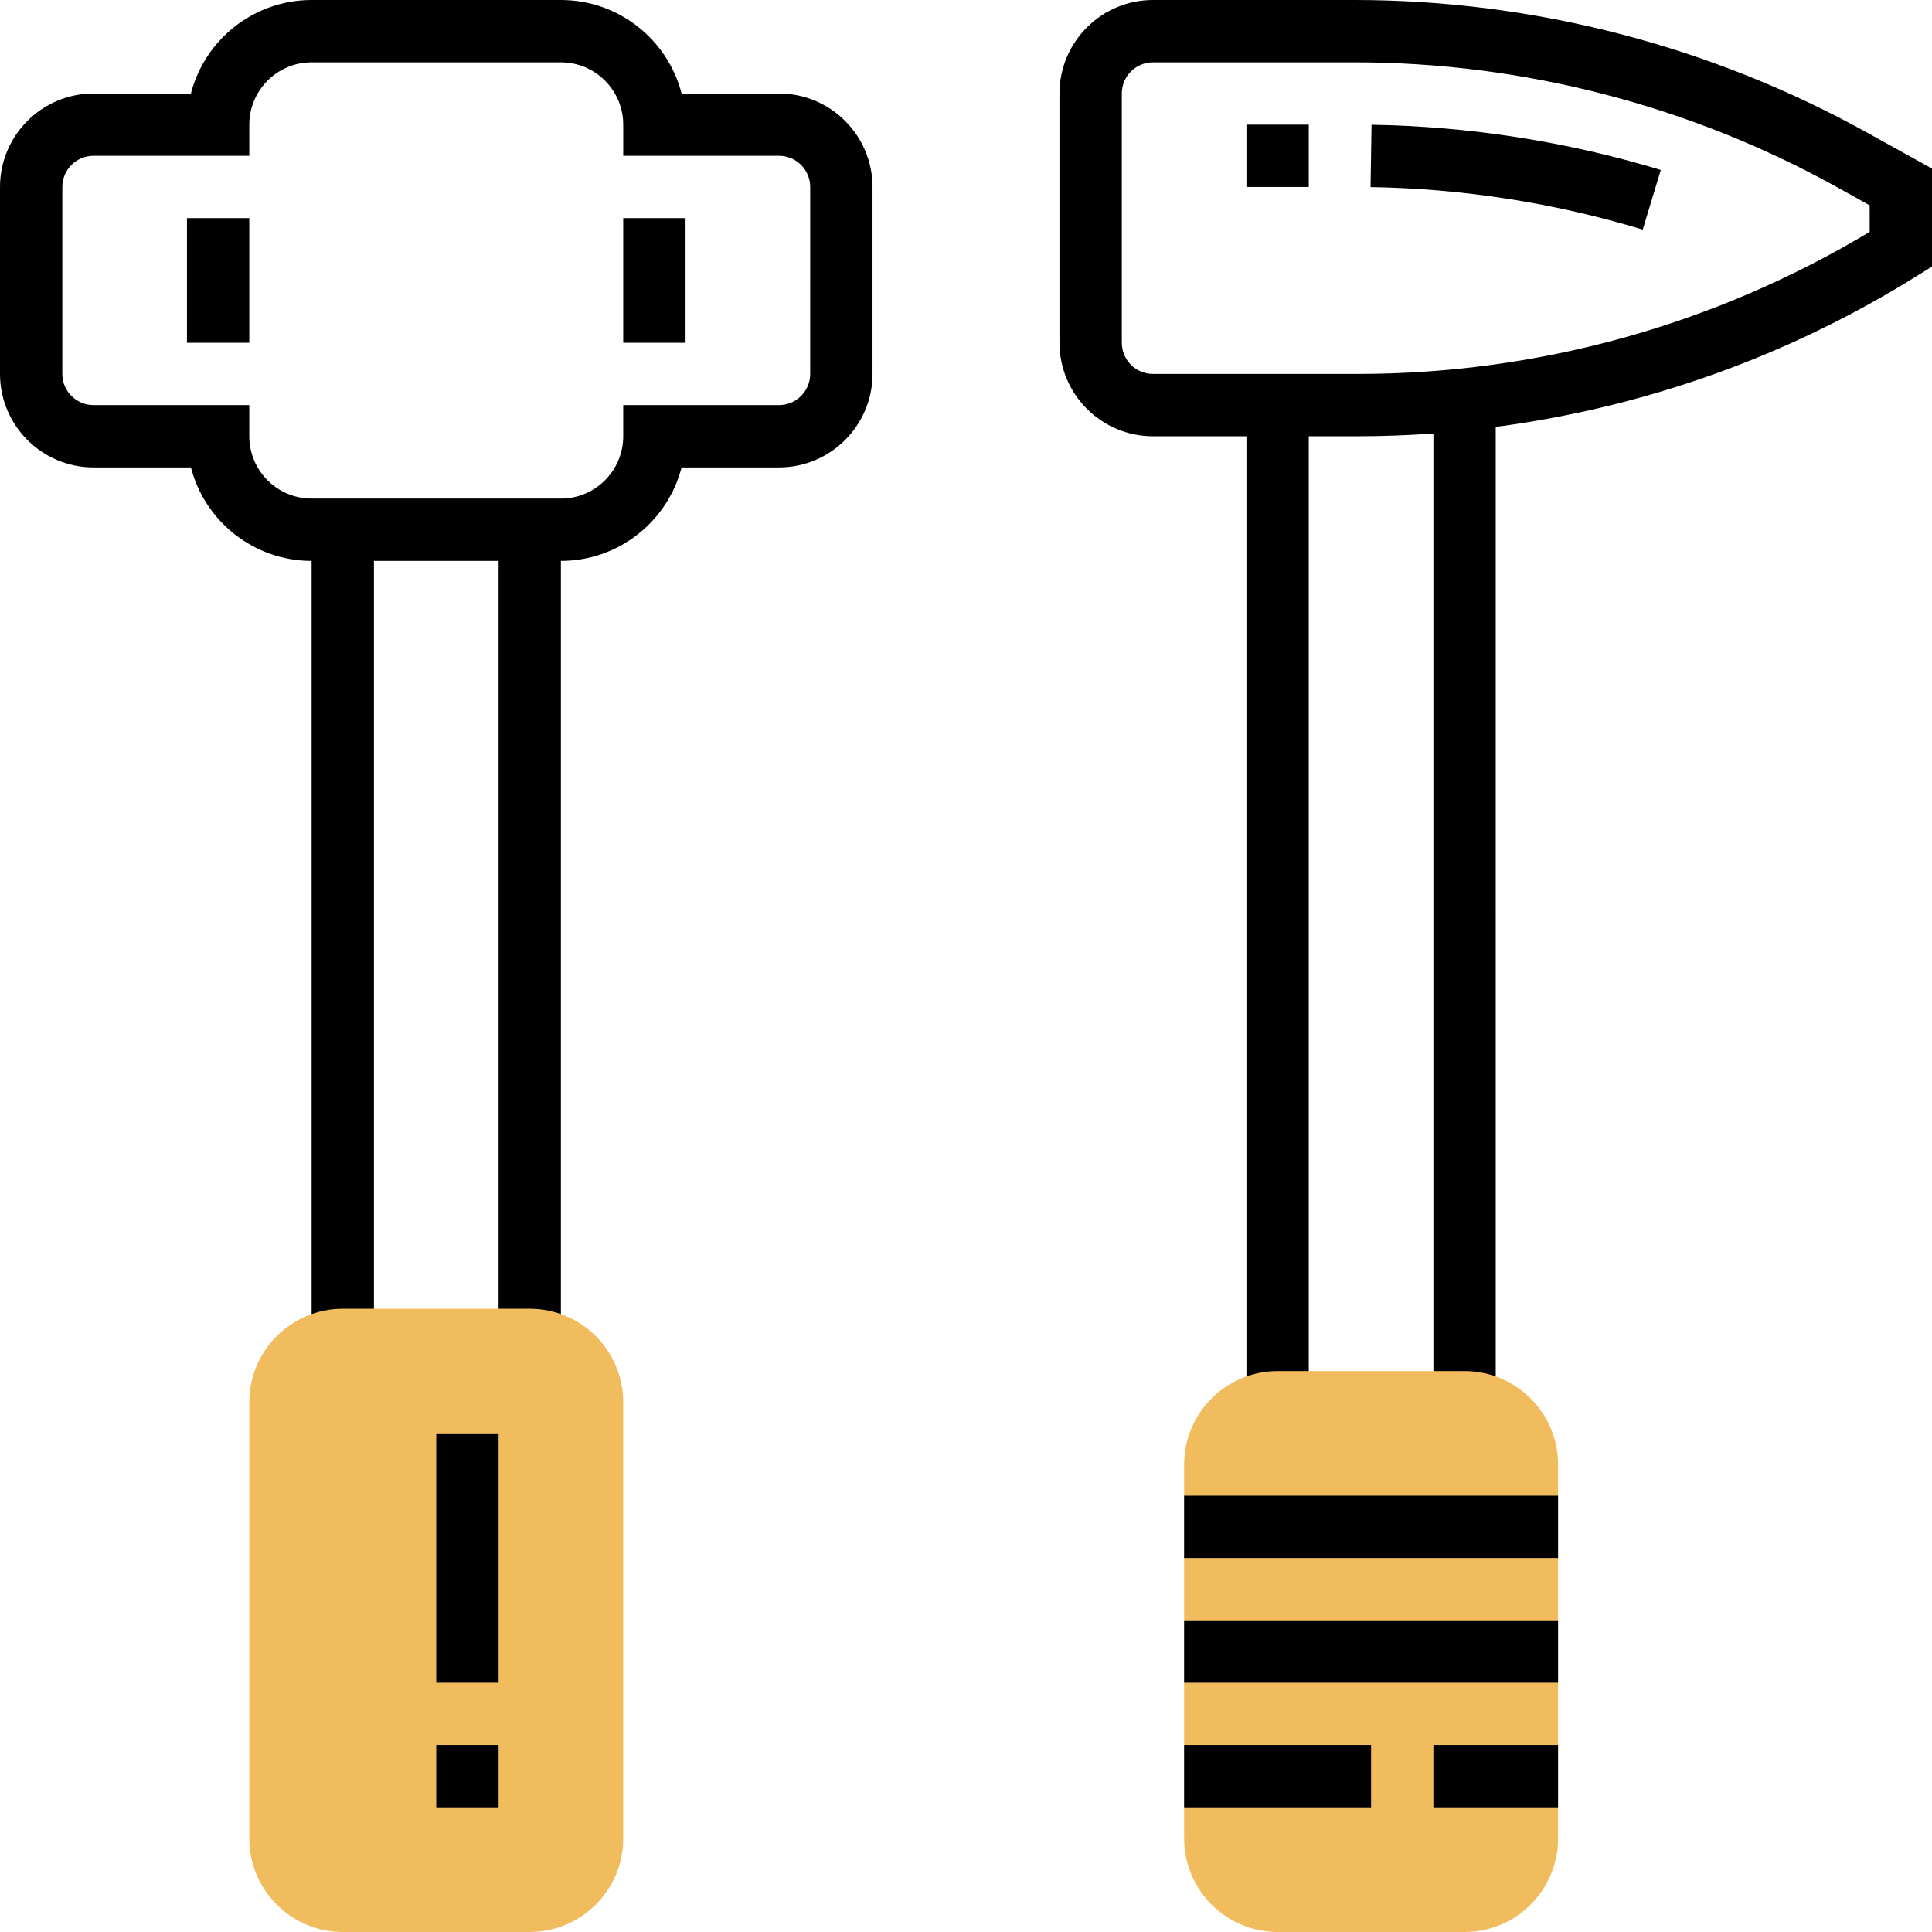 <?xml version="1.0" encoding="utf-8"?>
<!-- Generator: Adobe Illustrator 16.0.0, SVG Export Plug-In . SVG Version: 6.00 Build 0)  -->
<!DOCTYPE svg PUBLIC "-//W3C//DTD SVG 1.1//EN" "http://www.w3.org/Graphics/SVG/1.1/DTD/svg11.dtd">
<svg version="1.1" id="Capa_1" xmlns="http://www.w3.org/2000/svg" xmlns:xlink="http://www.w3.org/1999/xlink" x="0px" y="0px"
	 width="560px" height="560px" viewBox="200 0 560 560" enable-background="new 200 0 560 560" xml:space="preserve">
<g>
	<path d="M425.807,27.097h-28.244C393.552,11.525,379.381,0,362.581,0h-72.258c-16.8,0-30.972,11.525-34.982,27.097h-28.244
		c-14.94,0-27.097,12.157-27.097,27.096v54.194c0,14.939,12.157,27.097,27.097,27.097h28.244
		c4.01,15.572,18.182,27.097,34.982,27.097v225.806h18.064V162.581h36.129v225.806h18.064V162.581
		c16.8,0,30.972-11.525,34.982-27.097h28.244c14.939,0,27.098-12.157,27.098-27.097V54.193
		C452.903,39.254,440.746,27.097,425.807,27.097z M434.839,108.387c0,4.986-4.047,9.032-9.032,9.032h-45.162v9.032
		c0,9.962-8.102,18.064-18.064,18.064h-72.258c-9.963,0-18.065-8.102-18.065-18.064v-9.032h-45.161
		c-4.986,0-9.032-4.046-9.032-9.032V54.193c0-4.985,4.046-9.032,9.032-9.032h45.161v-9.032c0-9.962,8.102-18.064,18.065-18.064
		h72.258c9.962,0,18.064,8.102,18.064,18.064v9.032h45.162c4.985,0,9.032,4.047,9.032,9.032V108.387z"/>
	<path d="M741.366,38.532C695.997,13.323,644.586,0,592.695,0h-58.502c-14.939,0-27.098,12.157-27.098,27.097v72.258
		c0,14.939,12.157,27.097,27.098,27.097h27.097v280h18.064v-280h14.145c7.354,0,14.688-0.28,21.984-0.804v280.803h18.064V123.742
		c43.255-5.7,84.912-20.513,122.206-43.834L760,77.271V48.874L741.366,38.532z M741.936,67.2
		c-44.826,26.961-96.04,41.187-148.437,41.187h-59.306c-4.985,0-9.032-4.046-9.032-9.032V27.097c0-4.986,4.047-9.032,9.032-9.032
		h58.502c48.829,0,97.214,12.537,139.899,36.255l9.34,5.194L741.936,67.2L741.936,67.2z"/>
	<path d="M597.266,54.229c26.745,0.425,53.281,4.57,78.889,12.32l5.238-17.288c-27.215-8.237-55.422-12.645-83.847-13.097
		L597.266,54.229z"/>
	<rect x="561.29" y="36.129" width="18.064" height="18.064"/>
	<rect x="254.193" y="63.226" width="18.064" height="36.129"/>
	<rect x="380.645" y="63.226" width="18.064" height="36.129"/>
</g>
<g>
	<path fill="#F0BC5E" d="M353.548,560h-54.193c-14.939,0-27.097-12.157-27.097-27.097V406.451c0-14.938,12.158-27.098,27.097-27.098
		h54.193c14.939,0,27.097,12.158,27.097,27.098v126.452C380.645,547.843,368.488,560,353.548,560z"/>
	<path fill="#F0BC5E" d="M624.517,560h-54.193c-14.939,0-27.098-12.157-27.098-27.097V424.516c0-14.938,12.157-27.097,27.098-27.097
		h54.193c14.938,0,27.098,12.158,27.098,27.097v108.389C651.613,547.843,639.455,560,624.517,560z"/>
</g>
<g>
	<rect x="326.452" y="505.807" width="18.064" height="18.064"/>
	<rect x="326.452" y="415.483" width="18.064" height="72.259"/>
	<rect x="543.226" y="433.549" width="108.389" height="18.064"/>
	<rect x="543.226" y="469.678" width="108.389" height="18.064"/>
	<rect x="543.226" y="505.807" width="54.193" height="18.064"/>
	<rect x="615.483" y="505.807" width="36.13" height="18.064"/>
</g>
</svg>
